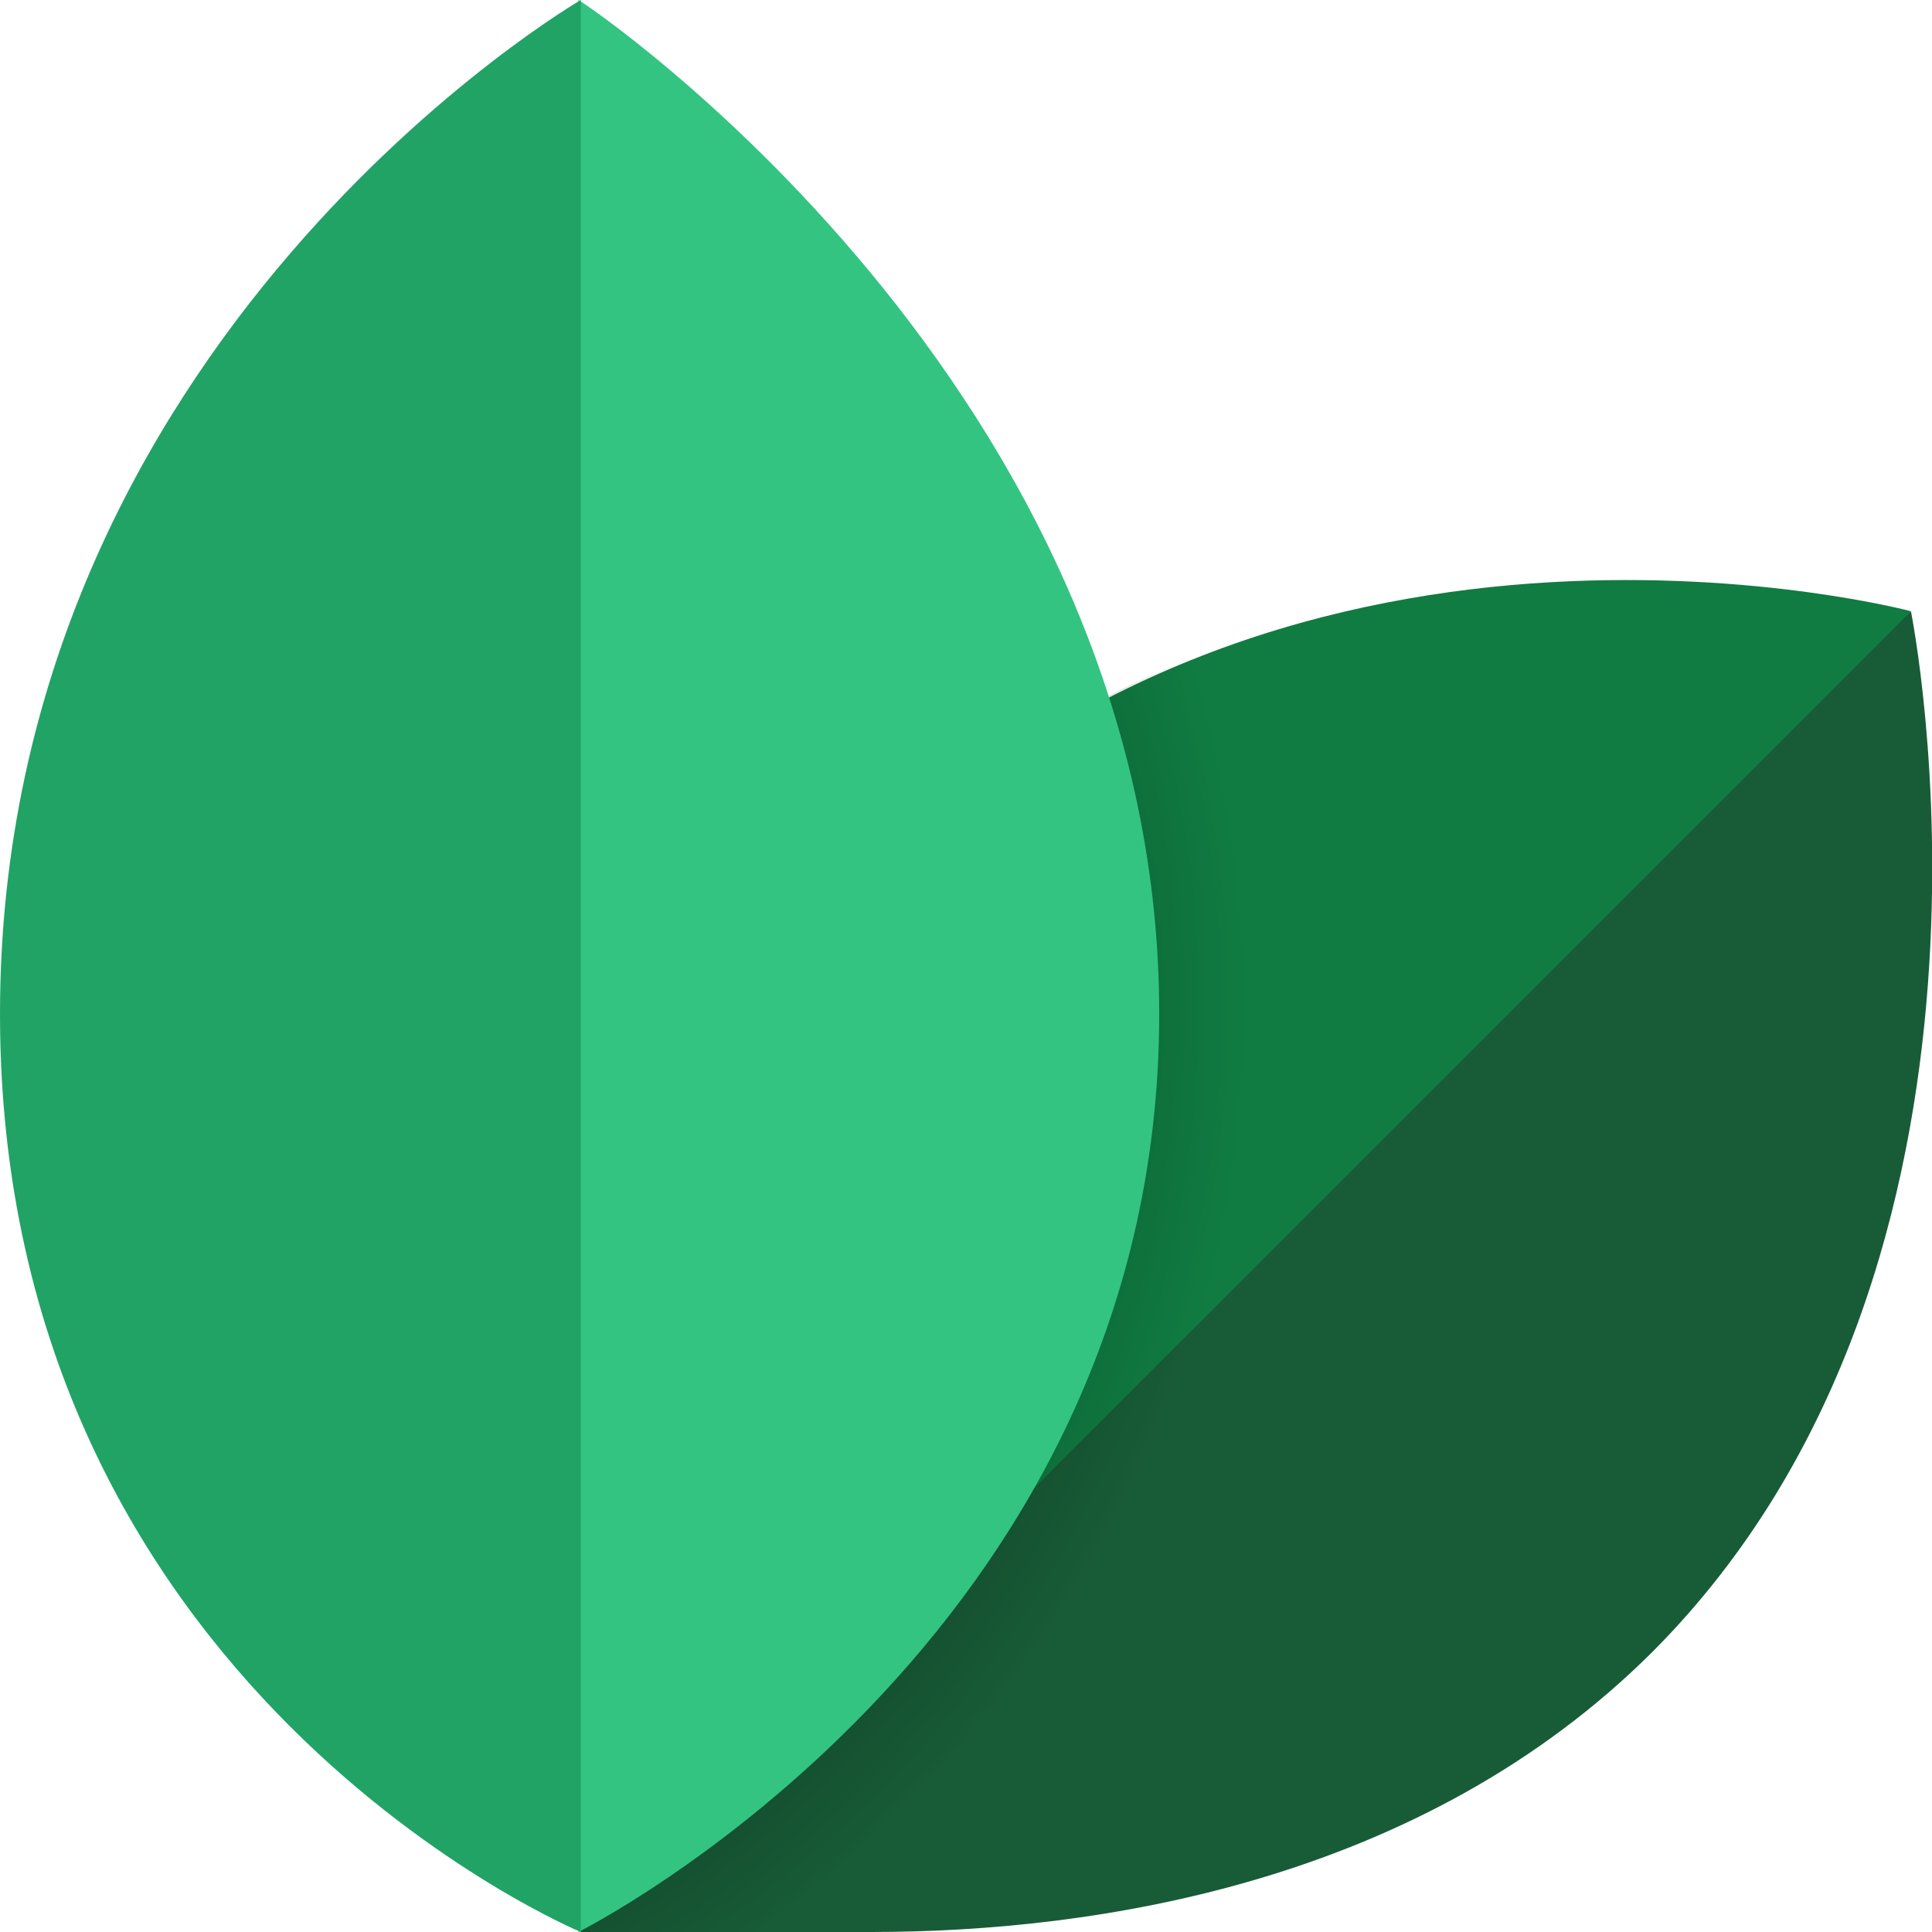 <?xml version="1.0" encoding="utf-8"?>
<!-- Generator: Adobe Illustrator 23.0.3, SVG Export Plug-In . SVG Version: 6.00 Build 0)  -->
<svg version="1.1" id="Layer_1" xmlns="http://www.w3.org/2000/svg" xmlns:xlink="http://www.w3.org/1999/xlink" x="0px" y="0px"
	 viewBox="0 0 82.5 82.5" style="enable-background:new 0 0 82.5 82.5;" xml:space="preserve">
<style type="text/css">
	.st0{fill:#185C37;}
	.st1{fill:#107C42;}
	.st2{fill:url(#SVGID_1_);}
	.st3{fill:#33C481;}
	.st4{fill:#21A366;}
</style>
<path class="st0" d="M81.6,26.1L24.8,76.3v6.2h12.4c9.6,0,23.5-2.1,33.4-12C87.2,53.8,81.6,26.1,81.6,26.1z"/>
<path class="st1" d="M26.1,81.6c0,0-6.9-26.4,11.1-44.4c18.1-18.1,44.4-11.1,44.4-11.1L26.1,81.6z"/>
<radialGradient id="SVGID_1_" cx="-694.137" cy="777.637" r="1" gradientTransform="matrix(49.601 0 0 -49.601 34433.922 38614.152)" gradientUnits="userSpaceOnUse">
	<stop  offset="0.841" style="stop-color:#000000;stop-opacity:0.2"/>
	<stop  offset="1" style="stop-color:#000000;stop-opacity:0"/>
</radialGradient>
<path class="st2" d="M53.6,43.3c0-5.5-1-10.6-2.5-15.3c-4.8,1.9-9.6,4.8-14,9.1C24.3,50.1,24.1,67.3,25.1,76l-0.4,0.3v6.2h7.7
	C40.4,76.7,53.6,64,53.6,43.3z"/>
<path class="st3" d="M49.5,43.3c0,26.8-24.8,39.2-24.8,39.2V0C24.8,0,49.5,16.5,49.5,43.3z"/>
<path class="st4" d="M24.8,82.5c0,0-24.8-10.3-24.8-39.2S24.8,0,24.8,0V82.5z"/>
</svg>

